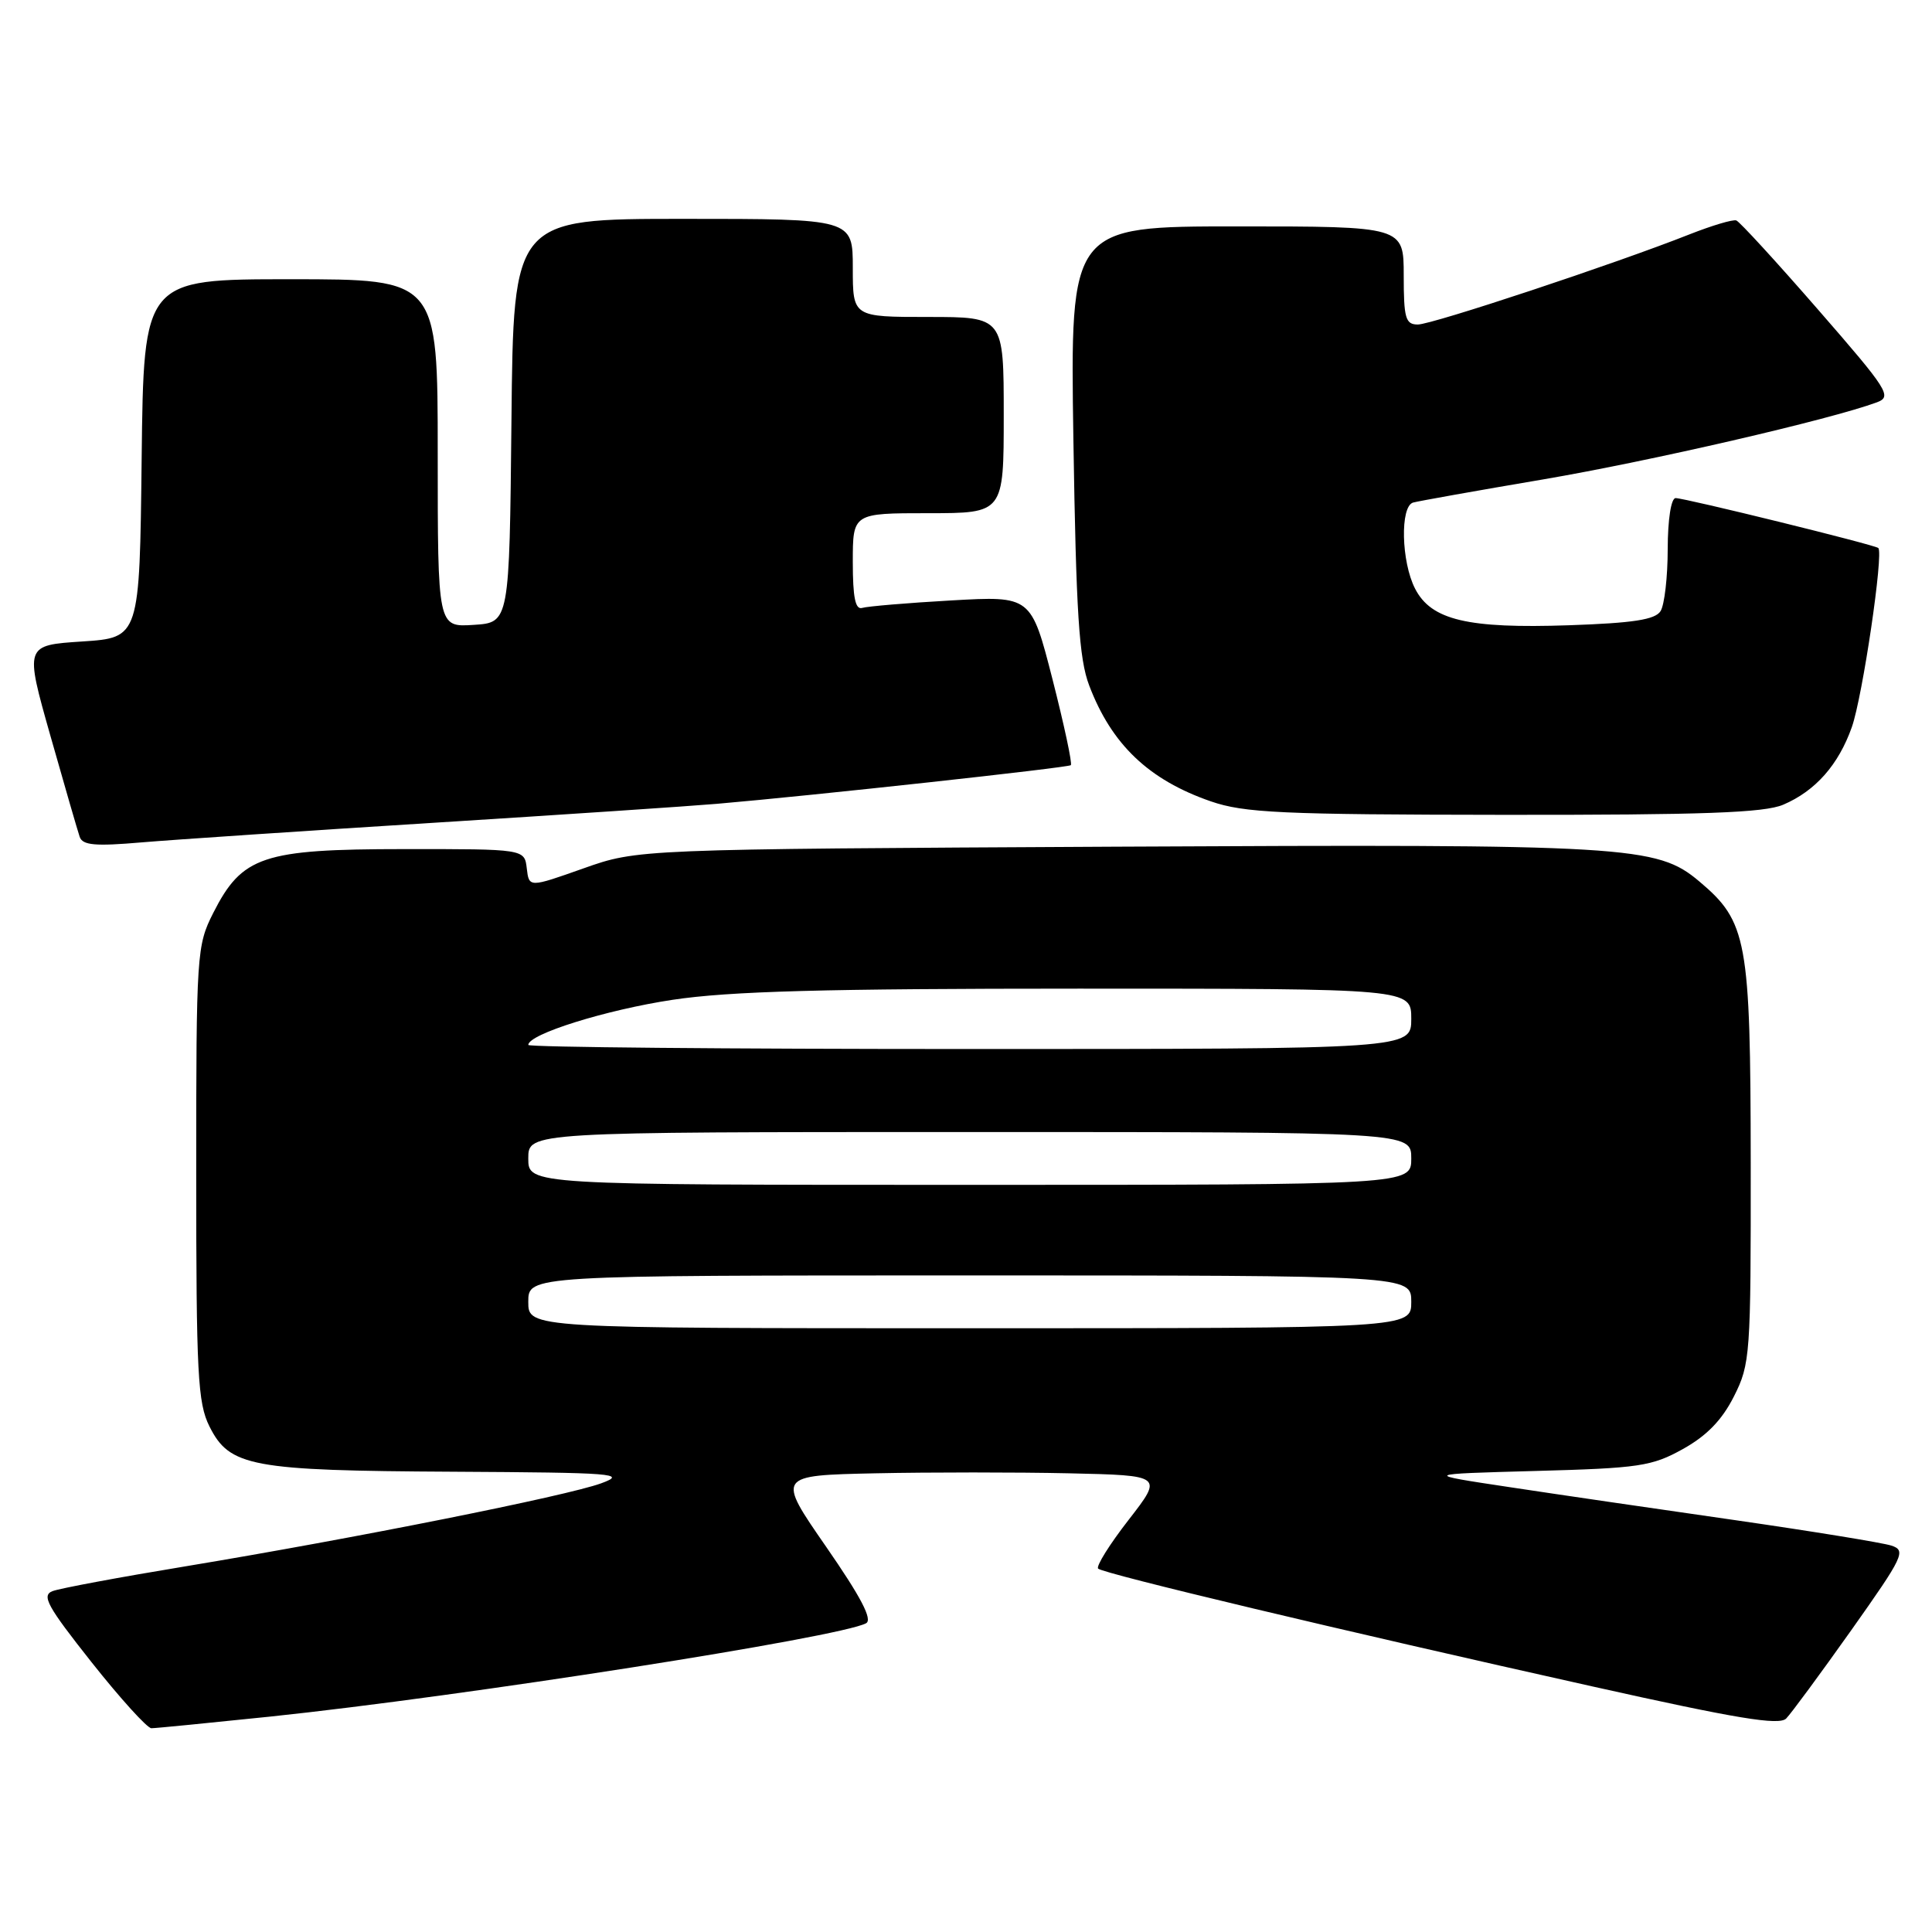 <?xml version="1.0" encoding="UTF-8" standalone="no"?>
<!DOCTYPE svg PUBLIC "-//W3C//DTD SVG 1.1//EN" "http://www.w3.org/Graphics/SVG/1.1/DTD/svg11.dtd" >
<svg xmlns="http://www.w3.org/2000/svg" xmlns:xlink="http://www.w3.org/1999/xlink" version="1.1" viewBox="0 0 256 256">
 <g >
 <path fill="currentColor"
d=" M 35.78 227.46 C 61.42 224.77 111.33 216.95 114.76 215.09 C 115.65 214.61 114.08 211.62 109.47 204.96 C 102.92 195.50 102.92 195.50 116.02 195.22 C 123.22 195.07 134.74 195.07 141.62 195.22 C 154.12 195.50 154.12 195.50 149.54 201.40 C 147.02 204.64 145.21 207.54 145.51 207.85 C 146.19 208.52 177.80 216.06 211.00 223.46 C 230.16 227.74 235.76 228.66 236.68 227.71 C 237.33 227.05 241.21 221.78 245.31 216.00 C 252.24 206.21 252.60 205.45 250.62 204.80 C 249.45 204.42 240.18 202.91 230.00 201.44 C 219.82 199.98 206.32 198.01 200.00 197.05 C 188.50 195.32 188.50 195.32 203.50 194.91 C 217.22 194.54 218.89 194.29 223.00 192.00 C 226.15 190.25 228.17 188.17 229.75 185.04 C 231.92 180.74 232.00 179.59 231.98 154.04 C 231.95 124.53 231.51 122.13 225.15 116.78 C 219.54 112.06 215.88 111.84 147.77 112.19 C 84.50 112.52 84.50 112.52 77.30 115.07 C 70.10 117.62 70.10 117.62 69.80 115.06 C 69.50 112.50 69.50 112.50 53.50 112.51 C 34.80 112.52 32.08 113.43 28.25 120.98 C 26.07 125.30 26.00 126.29 26.00 155.46 C 26.00 182.06 26.20 185.90 27.75 189.00 C 30.42 194.34 33.25 194.87 60.00 195.01 C 81.47 195.13 83.17 195.26 79.65 196.55 C 75.09 198.22 46.95 203.84 24.62 207.54 C 15.88 208.98 7.94 210.46 6.97 210.83 C 5.47 211.40 6.25 212.82 12.13 220.25 C 15.94 225.06 19.51 229.00 20.06 229.00 C 20.61 229.00 27.68 228.30 35.78 227.46 Z  M 57.50 109.02 C 74.55 107.95 91.42 106.82 95.00 106.51 C 107.70 105.42 141.51 101.72 141.89 101.39 C 142.11 101.20 141.01 96.08 139.46 90.00 C 136.63 78.96 136.63 78.96 126.06 79.56 C 120.25 79.89 114.94 80.34 114.25 80.55 C 113.34 80.83 113.00 79.18 113.00 74.47 C 113.00 68.00 113.00 68.00 123.00 68.00 C 133.00 68.00 133.00 68.00 133.00 55.00 C 133.00 42.00 133.00 42.00 123.00 42.00 C 113.00 42.00 113.00 42.00 113.00 35.50 C 113.00 29.00 113.00 29.00 90.52 29.00 C 68.03 29.00 68.03 29.00 67.77 55.75 C 67.50 82.50 67.50 82.50 62.75 82.80 C 58.00 83.11 58.00 83.11 58.00 60.05 C 58.00 37.00 58.00 37.00 38.52 37.00 C 19.04 37.00 19.04 37.00 18.77 60.75 C 18.50 84.50 18.50 84.50 10.89 85.00 C 3.28 85.50 3.28 85.50 6.68 97.50 C 8.55 104.10 10.30 110.13 10.56 110.89 C 10.95 112.01 12.62 112.15 18.77 111.62 C 23.02 111.26 40.45 110.09 57.50 109.02 Z  M 236.28 106.63 C 240.55 104.81 243.61 101.35 245.38 96.34 C 246.80 92.31 249.62 73.22 248.88 72.61 C 248.34 72.17 223.27 66.00 222.03 66.00 C 221.43 66.00 220.99 68.81 220.98 72.75 C 220.98 76.46 220.55 80.17 220.03 80.98 C 219.32 82.11 216.39 82.56 207.90 82.85 C 194.47 83.31 189.65 82.17 187.51 78.01 C 185.67 74.45 185.50 67.08 187.25 66.59 C 187.94 66.40 195.70 65.01 204.50 63.52 C 218.63 61.11 242.51 55.60 248.70 53.31 C 250.74 52.55 250.21 51.71 240.88 41.00 C 235.37 34.67 230.51 29.37 230.07 29.21 C 229.63 29.05 226.85 29.88 223.88 31.05 C 214.03 34.95 189.76 43.00 187.87 43.00 C 186.24 43.00 186.00 42.18 186.00 36.50 C 186.00 30.00 186.00 30.00 163.90 30.00 C 141.80 30.00 141.80 30.00 142.23 58.25 C 142.59 81.25 142.98 87.30 144.32 90.82 C 147.29 98.65 152.22 103.34 160.43 106.18 C 164.86 107.71 169.74 107.94 199.28 107.97 C 225.73 107.99 233.76 107.70 236.28 106.63 Z  M 70.00 172.50 C 70.00 169.00 70.00 169.00 128.50 169.00 C 187.00 169.00 187.00 169.00 187.00 172.50 C 187.00 176.00 187.00 176.00 128.50 176.00 C 70.00 176.00 70.00 176.00 70.00 172.50 Z  M 70.00 153.50 C 70.00 150.00 70.00 150.00 128.50 150.00 C 187.00 150.00 187.00 150.00 187.00 153.50 C 187.00 157.00 187.00 157.00 128.50 157.00 C 70.00 157.00 70.00 157.00 70.00 153.50 Z  M 70.00 138.46 C 70.00 137.03 80.30 133.81 89.12 132.48 C 96.69 131.34 109.21 131.00 142.99 131.00 C 187.00 131.00 187.00 131.00 187.00 135.00 C 187.00 139.00 187.00 139.00 128.50 139.00 C 96.33 139.00 70.00 138.76 70.00 138.46 Z "/>
</g>
</svg>